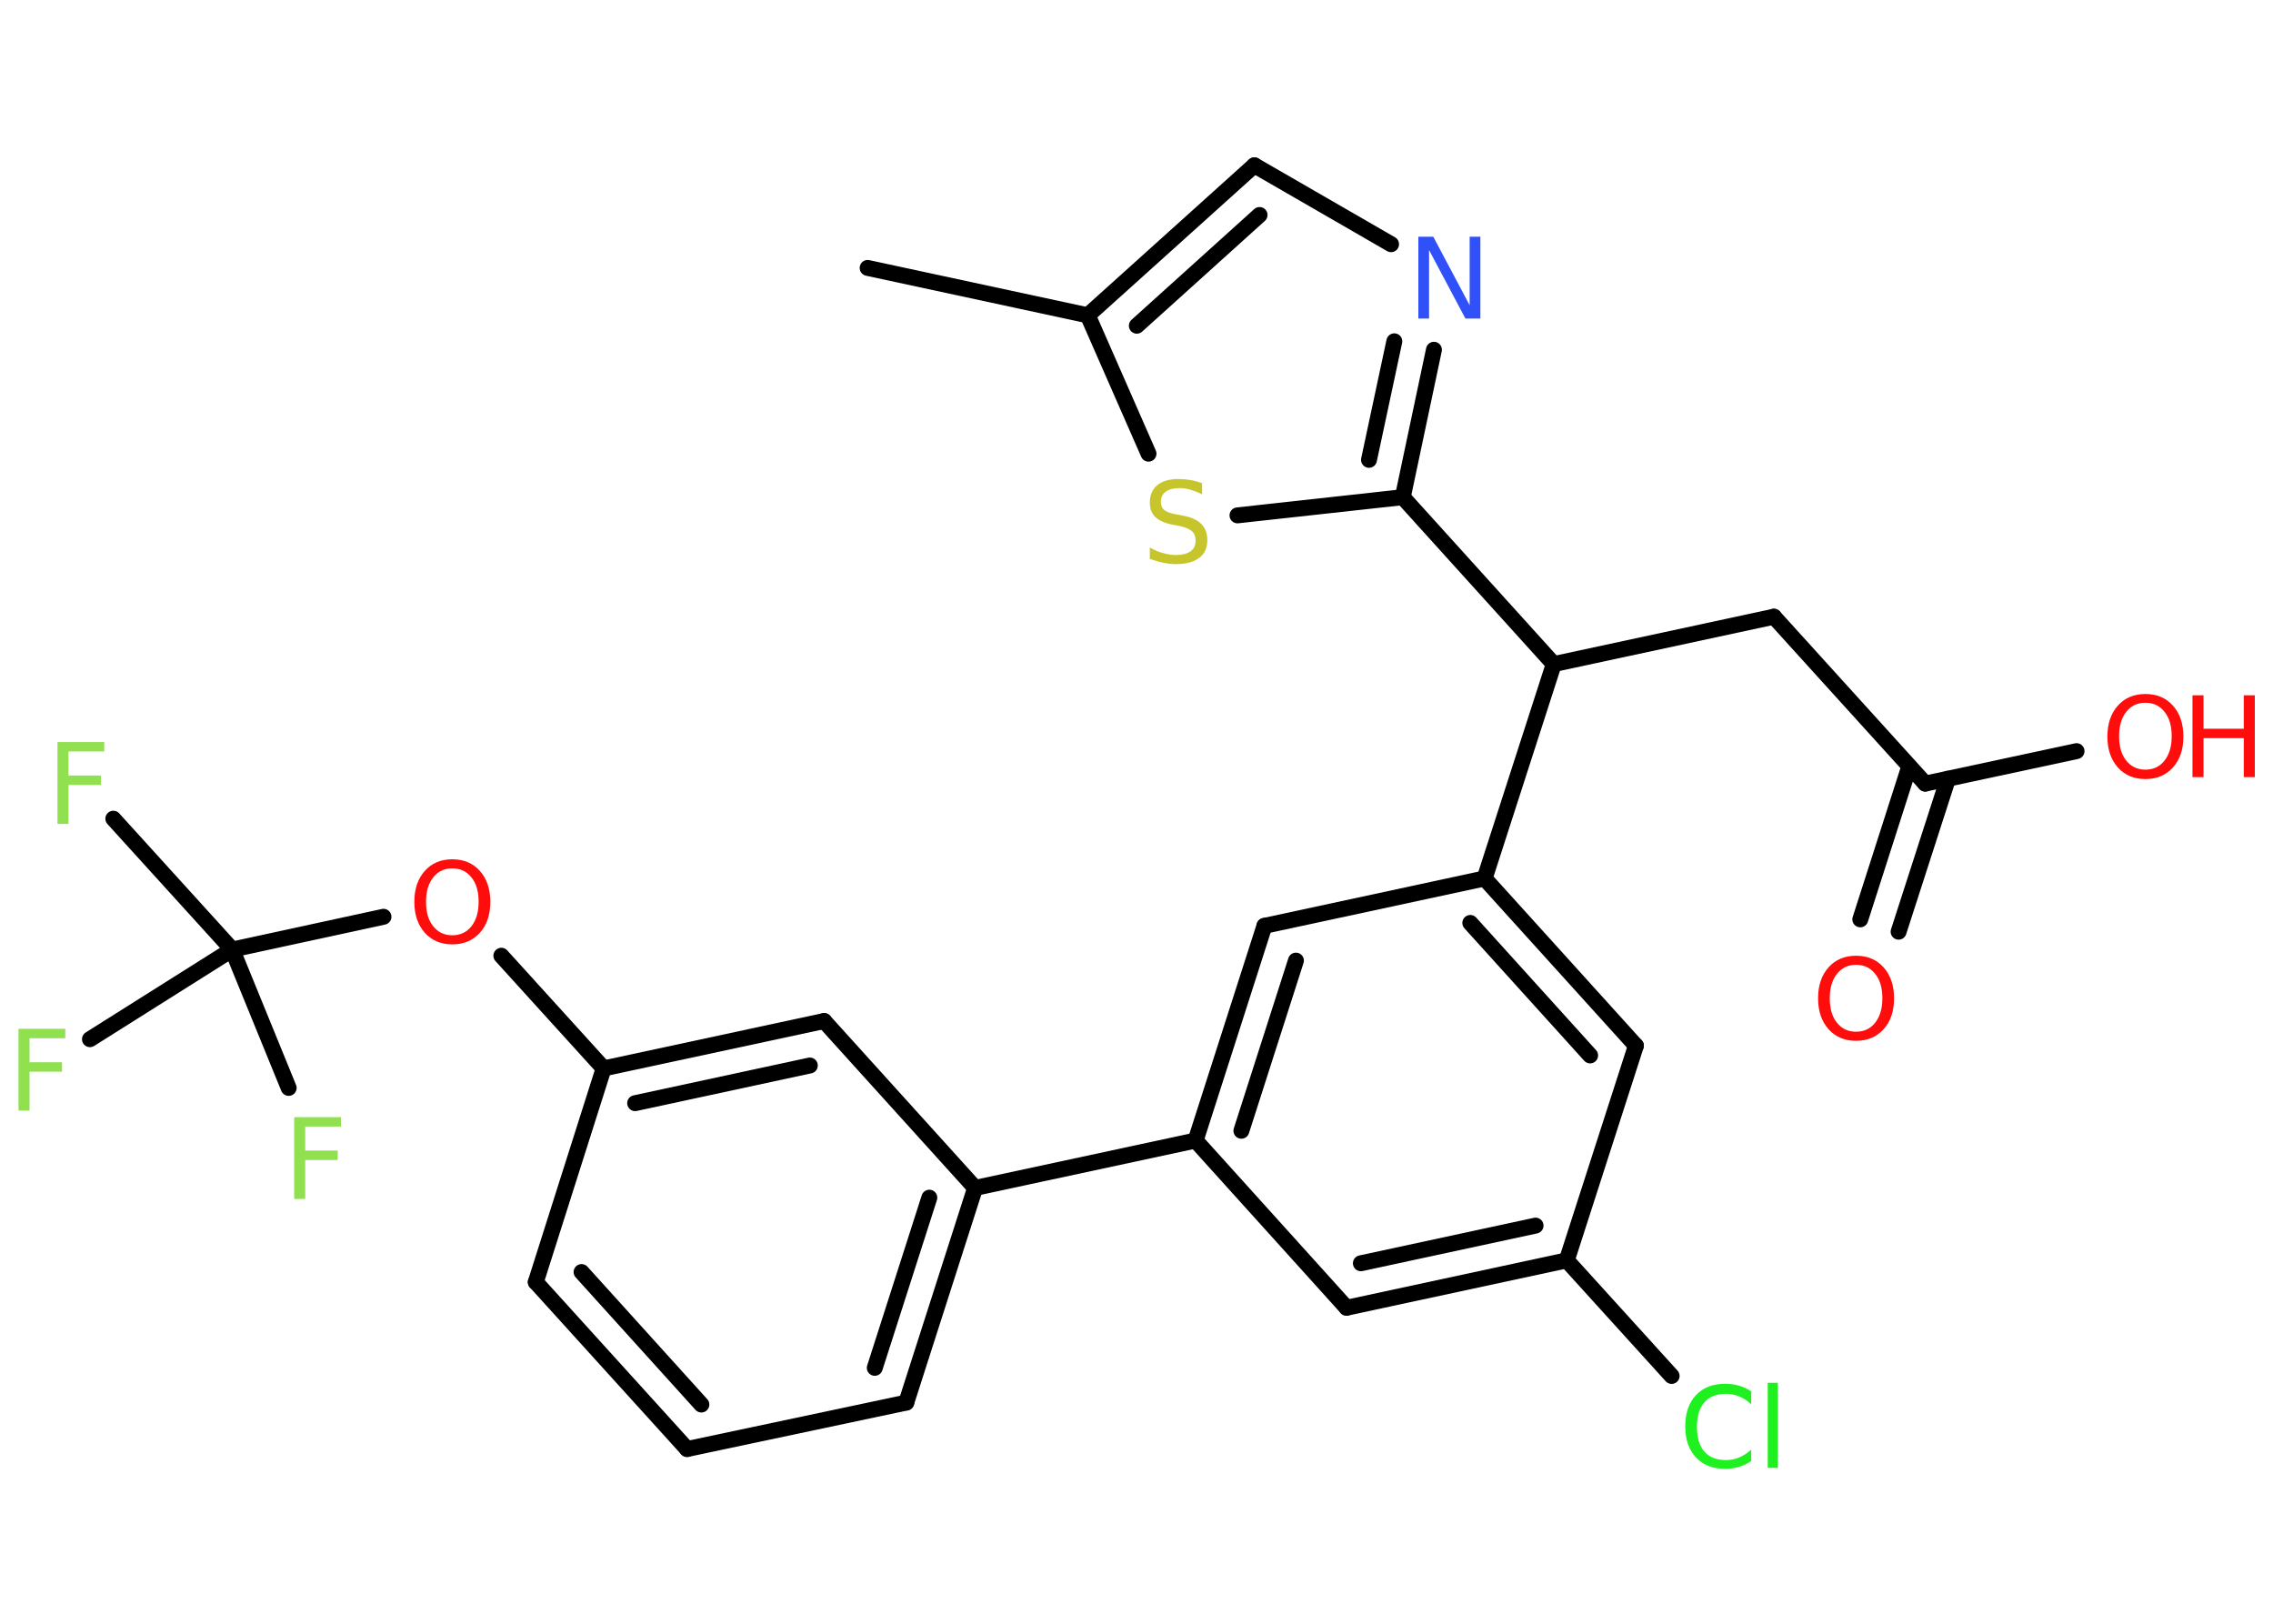 <?xml version='1.0' encoding='UTF-8'?>
<!DOCTYPE svg PUBLIC "-//W3C//DTD SVG 1.1//EN" "http://www.w3.org/Graphics/SVG/1.1/DTD/svg11.dtd">
<svg version='1.2' xmlns='http://www.w3.org/2000/svg' xmlns:xlink='http://www.w3.org/1999/xlink' width='70.0mm' height='50.0mm' viewBox='0 0 70.0 50.0'>
  <desc>Generated by the Chemistry Development Kit (http://github.com/cdk)</desc>
  <g stroke-linecap='round' stroke-linejoin='round' stroke='#000000' stroke-width='.49' fill='#FF0D0D'>
    <rect x='.0' y='.0' width='70.0' height='50.0' fill='#FFFFFF' stroke='none'/>
    <g id='mol1' class='mol'>
      <line id='mol1bnd1' class='bond' x1='26.72' y1='8.25' x2='33.5' y2='9.71'/>
      <g id='mol1bnd2' class='bond'>
        <line x1='38.63' y1='5.09' x2='33.5' y2='9.71'/>
        <line x1='38.79' y1='6.62' x2='35.01' y2='10.03'/>
      </g>
      <line id='mol1bnd3' class='bond' x1='38.63' y1='5.09' x2='42.84' y2='7.52'/>
      <g id='mol1bnd4' class='bond'>
        <line x1='43.2' y1='15.31' x2='44.16' y2='10.77'/>
        <line x1='42.16' y1='14.16' x2='42.94' y2='10.51'/>
      </g>
      <line id='mol1bnd5' class='bond' x1='43.2' y1='15.31' x2='47.85' y2='20.45'/>
      <line id='mol1bnd6' class='bond' x1='47.85' y1='20.45' x2='54.63' y2='18.99'/>
      <line id='mol1bnd7' class='bond' x1='54.63' y1='18.99' x2='59.29' y2='24.13'/>
      <g id='mol1bnd8' class='bond'>
        <line x1='59.99' y1='23.98' x2='58.47' y2='28.69'/>
        <line x1='58.8' y1='23.6' x2='57.29' y2='28.31'/>
      </g>
      <line id='mol1bnd9' class='bond' x1='59.29' y1='24.13' x2='63.95' y2='23.13'/>
      <line id='mol1bnd10' class='bond' x1='47.85' y1='20.45' x2='45.72' y2='27.05'/>
      <g id='mol1bnd11' class='bond'>
        <line x1='50.38' y1='32.2' x2='45.72' y2='27.05'/>
        <line x1='48.97' y1='32.5' x2='45.28' y2='28.42'/>
      </g>
      <line id='mol1bnd12' class='bond' x1='50.38' y1='32.2' x2='48.25' y2='38.81'/>
      <line id='mol1bnd13' class='bond' x1='48.25' y1='38.81' x2='51.48' y2='42.37'/>
      <g id='mol1bnd14' class='bond'>
        <line x1='41.47' y1='40.27' x2='48.25' y2='38.81'/>
        <line x1='41.91' y1='38.9' x2='47.29' y2='37.74'/>
      </g>
      <line id='mol1bnd15' class='bond' x1='41.47' y1='40.27' x2='36.82' y2='35.12'/>
      <line id='mol1bnd16' class='bond' x1='36.82' y1='35.12' x2='30.03' y2='36.58'/>
      <g id='mol1bnd17' class='bond'>
        <line x1='27.91' y1='43.19' x2='30.03' y2='36.58'/>
        <line x1='26.94' y1='42.12' x2='28.62' y2='36.88'/>
      </g>
      <line id='mol1bnd18' class='bond' x1='27.91' y1='43.19' x2='21.16' y2='44.62'/>
      <g id='mol1bnd19' class='bond'>
        <line x1='16.5' y1='39.48' x2='21.16' y2='44.62'/>
        <line x1='17.91' y1='39.17' x2='21.6' y2='43.25'/>
      </g>
      <line id='mol1bnd20' class='bond' x1='16.5' y1='39.48' x2='18.59' y2='32.9'/>
      <line id='mol1bnd21' class='bond' x1='18.59' y1='32.9' x2='15.44' y2='29.43'/>
      <line id='mol1bnd22' class='bond' x1='11.81' y1='28.23' x2='7.15' y2='29.24'/>
      <line id='mol1bnd23' class='bond' x1='7.15' y1='29.24' x2='3.49' y2='25.21'/>
      <line id='mol1bnd24' class='bond' x1='7.15' y1='29.24' x2='2.77' y2='32.0'/>
      <line id='mol1bnd25' class='bond' x1='7.15' y1='29.24' x2='8.89' y2='33.5'/>
      <g id='mol1bnd26' class='bond'>
        <line x1='25.38' y1='31.44' x2='18.59' y2='32.9'/>
        <line x1='24.94' y1='32.81' x2='19.56' y2='33.97'/>
      </g>
      <line id='mol1bnd27' class='bond' x1='30.03' y1='36.58' x2='25.38' y2='31.44'/>
      <g id='mol1bnd28' class='bond'>
        <line x1='38.94' y1='28.51' x2='36.82' y2='35.12'/>
        <line x1='39.91' y1='29.58' x2='38.23' y2='34.82'/>
      </g>
      <line id='mol1bnd29' class='bond' x1='45.72' y1='27.05' x2='38.94' y2='28.51'/>
      <line id='mol1bnd30' class='bond' x1='43.2' y1='15.31' x2='38.11' y2='15.87'/>
      <line id='mol1bnd31' class='bond' x1='33.5' y1='9.71' x2='35.37' y2='13.97'/>
      <path id='mol1atm4' class='atom' d='M43.68 7.29h.46l1.12 2.11v-2.11h.33v2.52h-.46l-1.12 -2.11v2.11h-.33v-2.52z' stroke='none' fill='#3050F8'/>
      <path id='mol1atm9' class='atom' d='M57.16 29.71q-.37 .0 -.59 .28q-.22 .28 -.22 .75q.0 .48 .22 .75q.22 .28 .59 .28q.37 .0 .59 -.28q.22 -.28 .22 -.75q.0 -.48 -.22 -.75q-.22 -.28 -.59 -.28zM57.16 29.43q.53 .0 .85 .36q.32 .36 .32 .95q.0 .6 -.32 .95q-.32 .36 -.85 .36q-.53 .0 -.85 -.36q-.32 -.36 -.32 -.95q.0 -.59 .32 -.95q.32 -.36 .85 -.36z' stroke='none'/>
      <g id='mol1atm10' class='atom'>
        <path d='M66.07 21.64q-.37 .0 -.59 .28q-.22 .28 -.22 .75q.0 .48 .22 .75q.22 .28 .59 .28q.37 .0 .59 -.28q.22 -.28 .22 -.75q.0 -.48 -.22 -.75q-.22 -.28 -.59 -.28zM66.07 21.37q.53 .0 .85 .36q.32 .36 .32 .95q.0 .6 -.32 .95q-.32 .36 -.85 .36q-.53 .0 -.85 -.36q-.32 -.36 -.32 -.95q.0 -.59 .32 -.95q.32 -.36 .85 -.36z' stroke='none'/>
        <path d='M67.52 21.41h.34v1.03h1.24v-1.03h.34v2.52h-.34v-1.2h-1.24v1.2h-.34v-2.52z' stroke='none'/>
      </g>
      <path id='mol1atm14' class='atom' d='M53.93 42.88v.36q-.17 -.16 -.37 -.24q-.19 -.08 -.41 -.08q-.43 .0 -.66 .26q-.23 .26 -.23 .76q.0 .5 .23 .76q.23 .26 .66 .26q.22 .0 .41 -.08q.19 -.08 .37 -.24v.35q-.18 .12 -.38 .18q-.2 .06 -.42 .06q-.57 .0 -.9 -.35q-.33 -.35 -.33 -.96q.0 -.61 .33 -.96q.33 -.35 .9 -.35q.22 .0 .43 .06q.2 .06 .38 .18zM54.44 42.58h.31v2.62h-.31v-2.62z' stroke='none' fill='#1FF01F'/>
      <path id='mol1atm22' class='atom' d='M13.93 26.74q-.37 .0 -.59 .28q-.22 .28 -.22 .75q.0 .48 .22 .75q.22 .28 .59 .28q.37 .0 .59 -.28q.22 -.28 .22 -.75q.0 -.48 -.22 -.75q-.22 -.28 -.59 -.28zM13.93 26.46q.53 .0 .85 .36q.32 .36 .32 .95q.0 .6 -.32 .95q-.32 .36 -.85 .36q-.53 .0 -.85 -.36q-.32 -.36 -.32 -.95q.0 -.59 .32 -.95q.32 -.36 .85 -.36z' stroke='none'/>
      <path id='mol1atm24' class='atom' d='M1.76 22.85h1.45v.29h-1.1v.74h1.0v.29h-1.0v1.2h-.34v-2.52z' stroke='none' fill='#90E050'/>
      <path id='mol1atm25' class='atom' d='M.56 31.68h1.45v.29h-1.1v.74h1.0v.29h-1.0v1.2h-.34v-2.52z' stroke='none' fill='#90E050'/>
      <path id='mol1atm26' class='atom' d='M9.05 34.4h1.45v.29h-1.1v.74h1.0v.29h-1.0v1.2h-.34v-2.52z' stroke='none' fill='#90E050'/>
      <path id='mol1atm29' class='atom' d='M37.02 14.89v.33q-.19 -.09 -.36 -.14q-.17 -.05 -.33 -.05q-.28 .0 -.43 .11q-.15 .11 -.15 .31q.0 .17 .1 .25q.1 .09 .38 .14l.21 .04q.38 .07 .56 .26q.18 .18 .18 .49q.0 .37 -.25 .55q-.25 .19 -.72 .19q-.18 .0 -.38 -.04q-.2 -.04 -.42 -.12v-.35q.21 .12 .41 .17q.2 .06 .39 .06q.29 .0 .45 -.11q.16 -.11 .16 -.33q.0 -.19 -.11 -.29q-.11 -.1 -.37 -.16l-.21 -.04q-.38 -.07 -.55 -.24q-.17 -.16 -.17 -.45q.0 -.34 .23 -.53q.23 -.19 .65 -.19q.17 .0 .36 .03q.18 .03 .38 .1z' stroke='none' fill='#C6C62C'/>
    </g>
  </g>
</svg>
